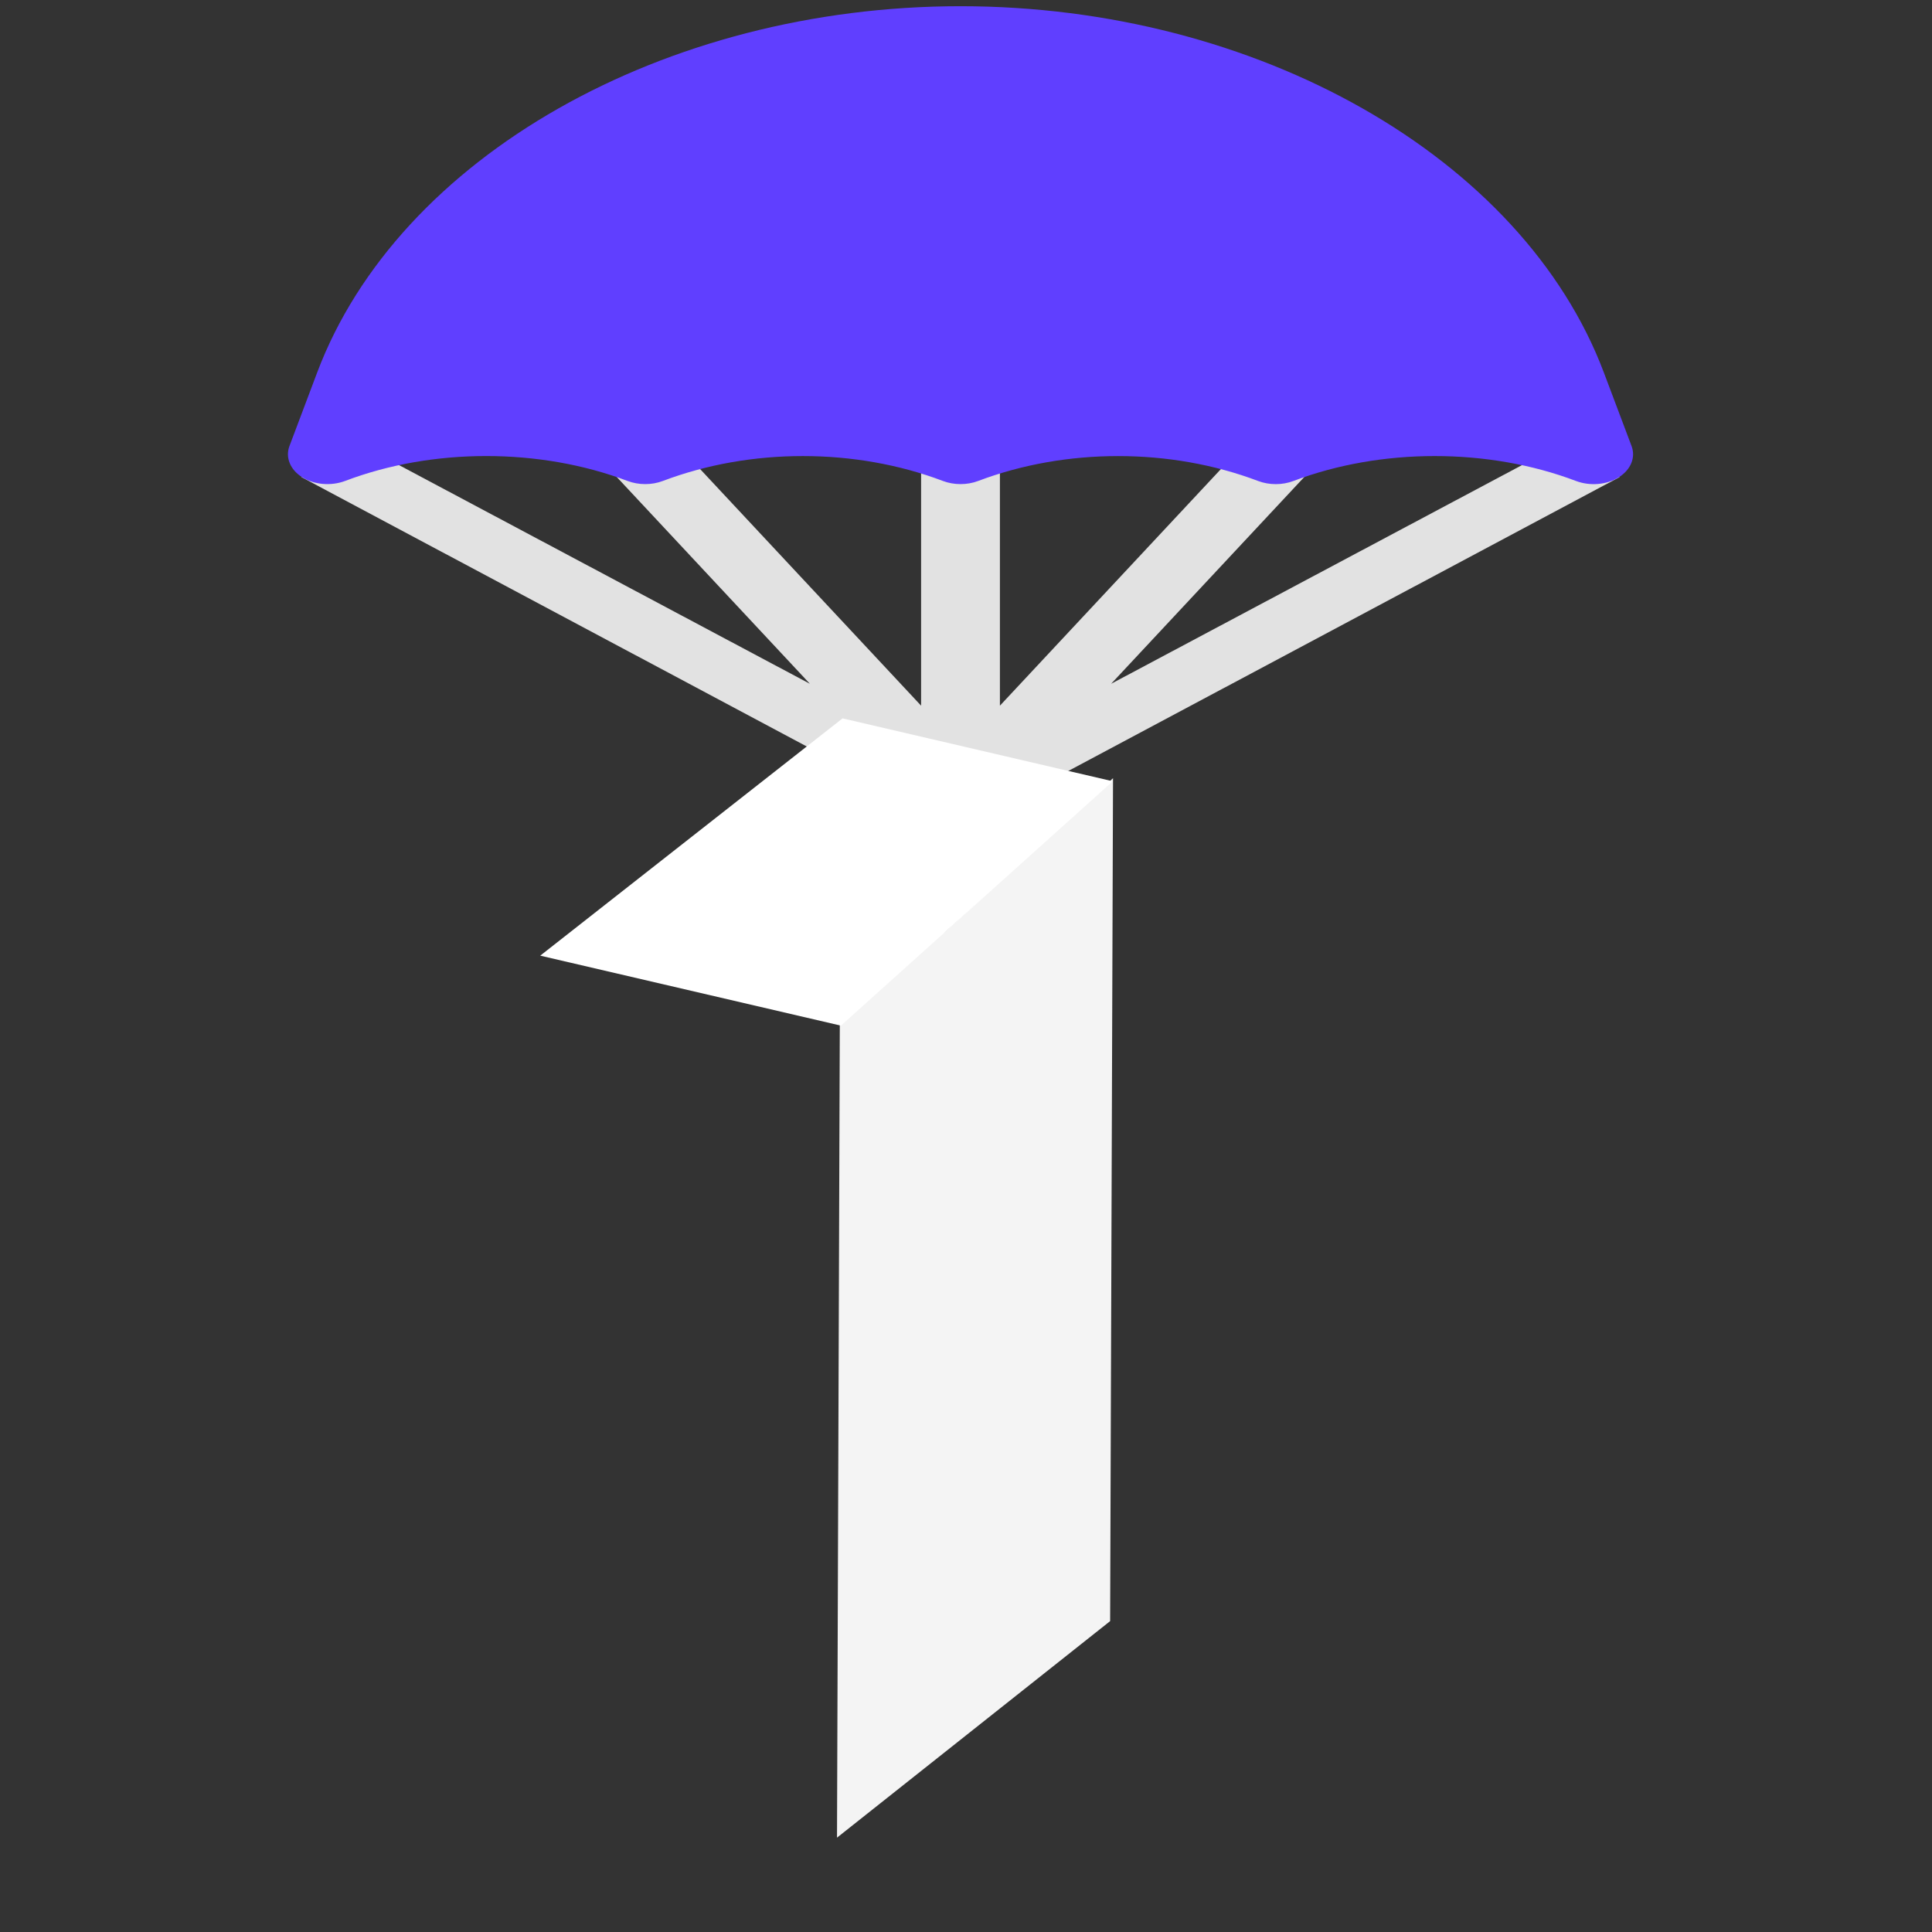 <?xml version="1.0" encoding="UTF-8" standalone="no"?>
<!DOCTYPE svg PUBLIC "-//W3C//DTD SVG 1.1//EN" "http://www.w3.org/Graphics/SVG/1.1/DTD/svg11.dtd">
<svg width="100%" height="100%" viewBox="0 0 512 512" version="1.1" xmlns="http://www.w3.org/2000/svg" xmlns:xlink="http://www.w3.org/1999/xlink" xml:space="preserve" xmlns:serif="http://www.serif.com/" style="fill-rule:evenodd;clip-rule:evenodd;stroke-linejoin:round;stroke-miterlimit:2;">
    <rect x="0" y="0" width="512" height="512" fill="#333333" stroke="none"/>
    <g transform="matrix(0.674,0,0,0.674,81.311,-7.571)">
        <g transform="matrix(1.033,0,0,0.632,-7.424,39.364)">
            <g>
                <path d="M487.125,229.706L313.332,380.897L389.022,248.441C393.138,241.249 390.633,232.079 383.441,227.977C376.249,223.817 367.079,226.351 362.977,233.558L270.999,394.514L270.999,240.985C270.999,232.694 264.29,225.985 256,225.985C247.709,225.985 241,232.694 241,240.985L241,394.514L149.023,233.559C144.907,226.352 135.708,223.818 128.559,227.978C121.367,232.08 118.862,241.249 122.978,248.442L198.668,380.898L24.874,229.706L5.128,252.294L241,457.806L241,480.998C241,489.289 247.709,495.998 256,495.998C264.29,495.998 270.999,489.289 270.999,480.998L270.999,457.806L506.871,252.294L487.125,229.706Z" style="fill:rgb(226,226,226);fill-rule:nonzero;"/>
            </g>
        </g>
        <g transform="matrix(0.602,0.002,-0.002,0.582,-21.337,259.189)">
            <path d="M562.333,97.765L562.333,667.232L384.435,814.125L384.435,137.488L452.497,202.206L562.333,97.765Z" style="fill:rgb(244,244,244);"/>
        </g>
        <g transform="matrix(0.726,0.169,-0.189,0.812,-273.416,28.755)">
            <path d="M859.407,177.865L748.943,319.183L586.115,319.183L713.058,177.865L859.407,177.865Z" style="fill:white;"/>
        </g>
        <g transform="matrix(1.033,0,0,0.783,-7.424,1.146)">
            <g>
                <path d="M511.427,236.884L500.88,199.955C469.928,91.645 368.646,16.001 256,16.001C143.353,16.001 42.072,91.645 11.12,199.956L0.573,236.884C-1.053,242.597 0.851,248.749 5.422,252.543C9.992,256.321 16.379,257.039 21.711,254.418C55.051,237.704 95.879,237.719 129.277,254.403C133.525,256.511 138.476,256.511 142.695,254.403C176.064,237.733 215.937,237.733 249.306,254.403C253.525,256.511 258.504,256.511 262.723,254.403C296.107,237.733 335.936,237.748 369.29,254.418C373.509,256.526 378.489,256.526 382.708,254.418C416.077,237.719 456.92,237.719 490.289,254.418C495.623,257.066 501.986,256.352 506.578,252.543C511.149,248.749 513.053,242.597 511.427,236.884Z" style="fill:rgb(96,63,255);fill-rule:nonzero;"/>
            </g>
        </g>
    </g>
</svg>
